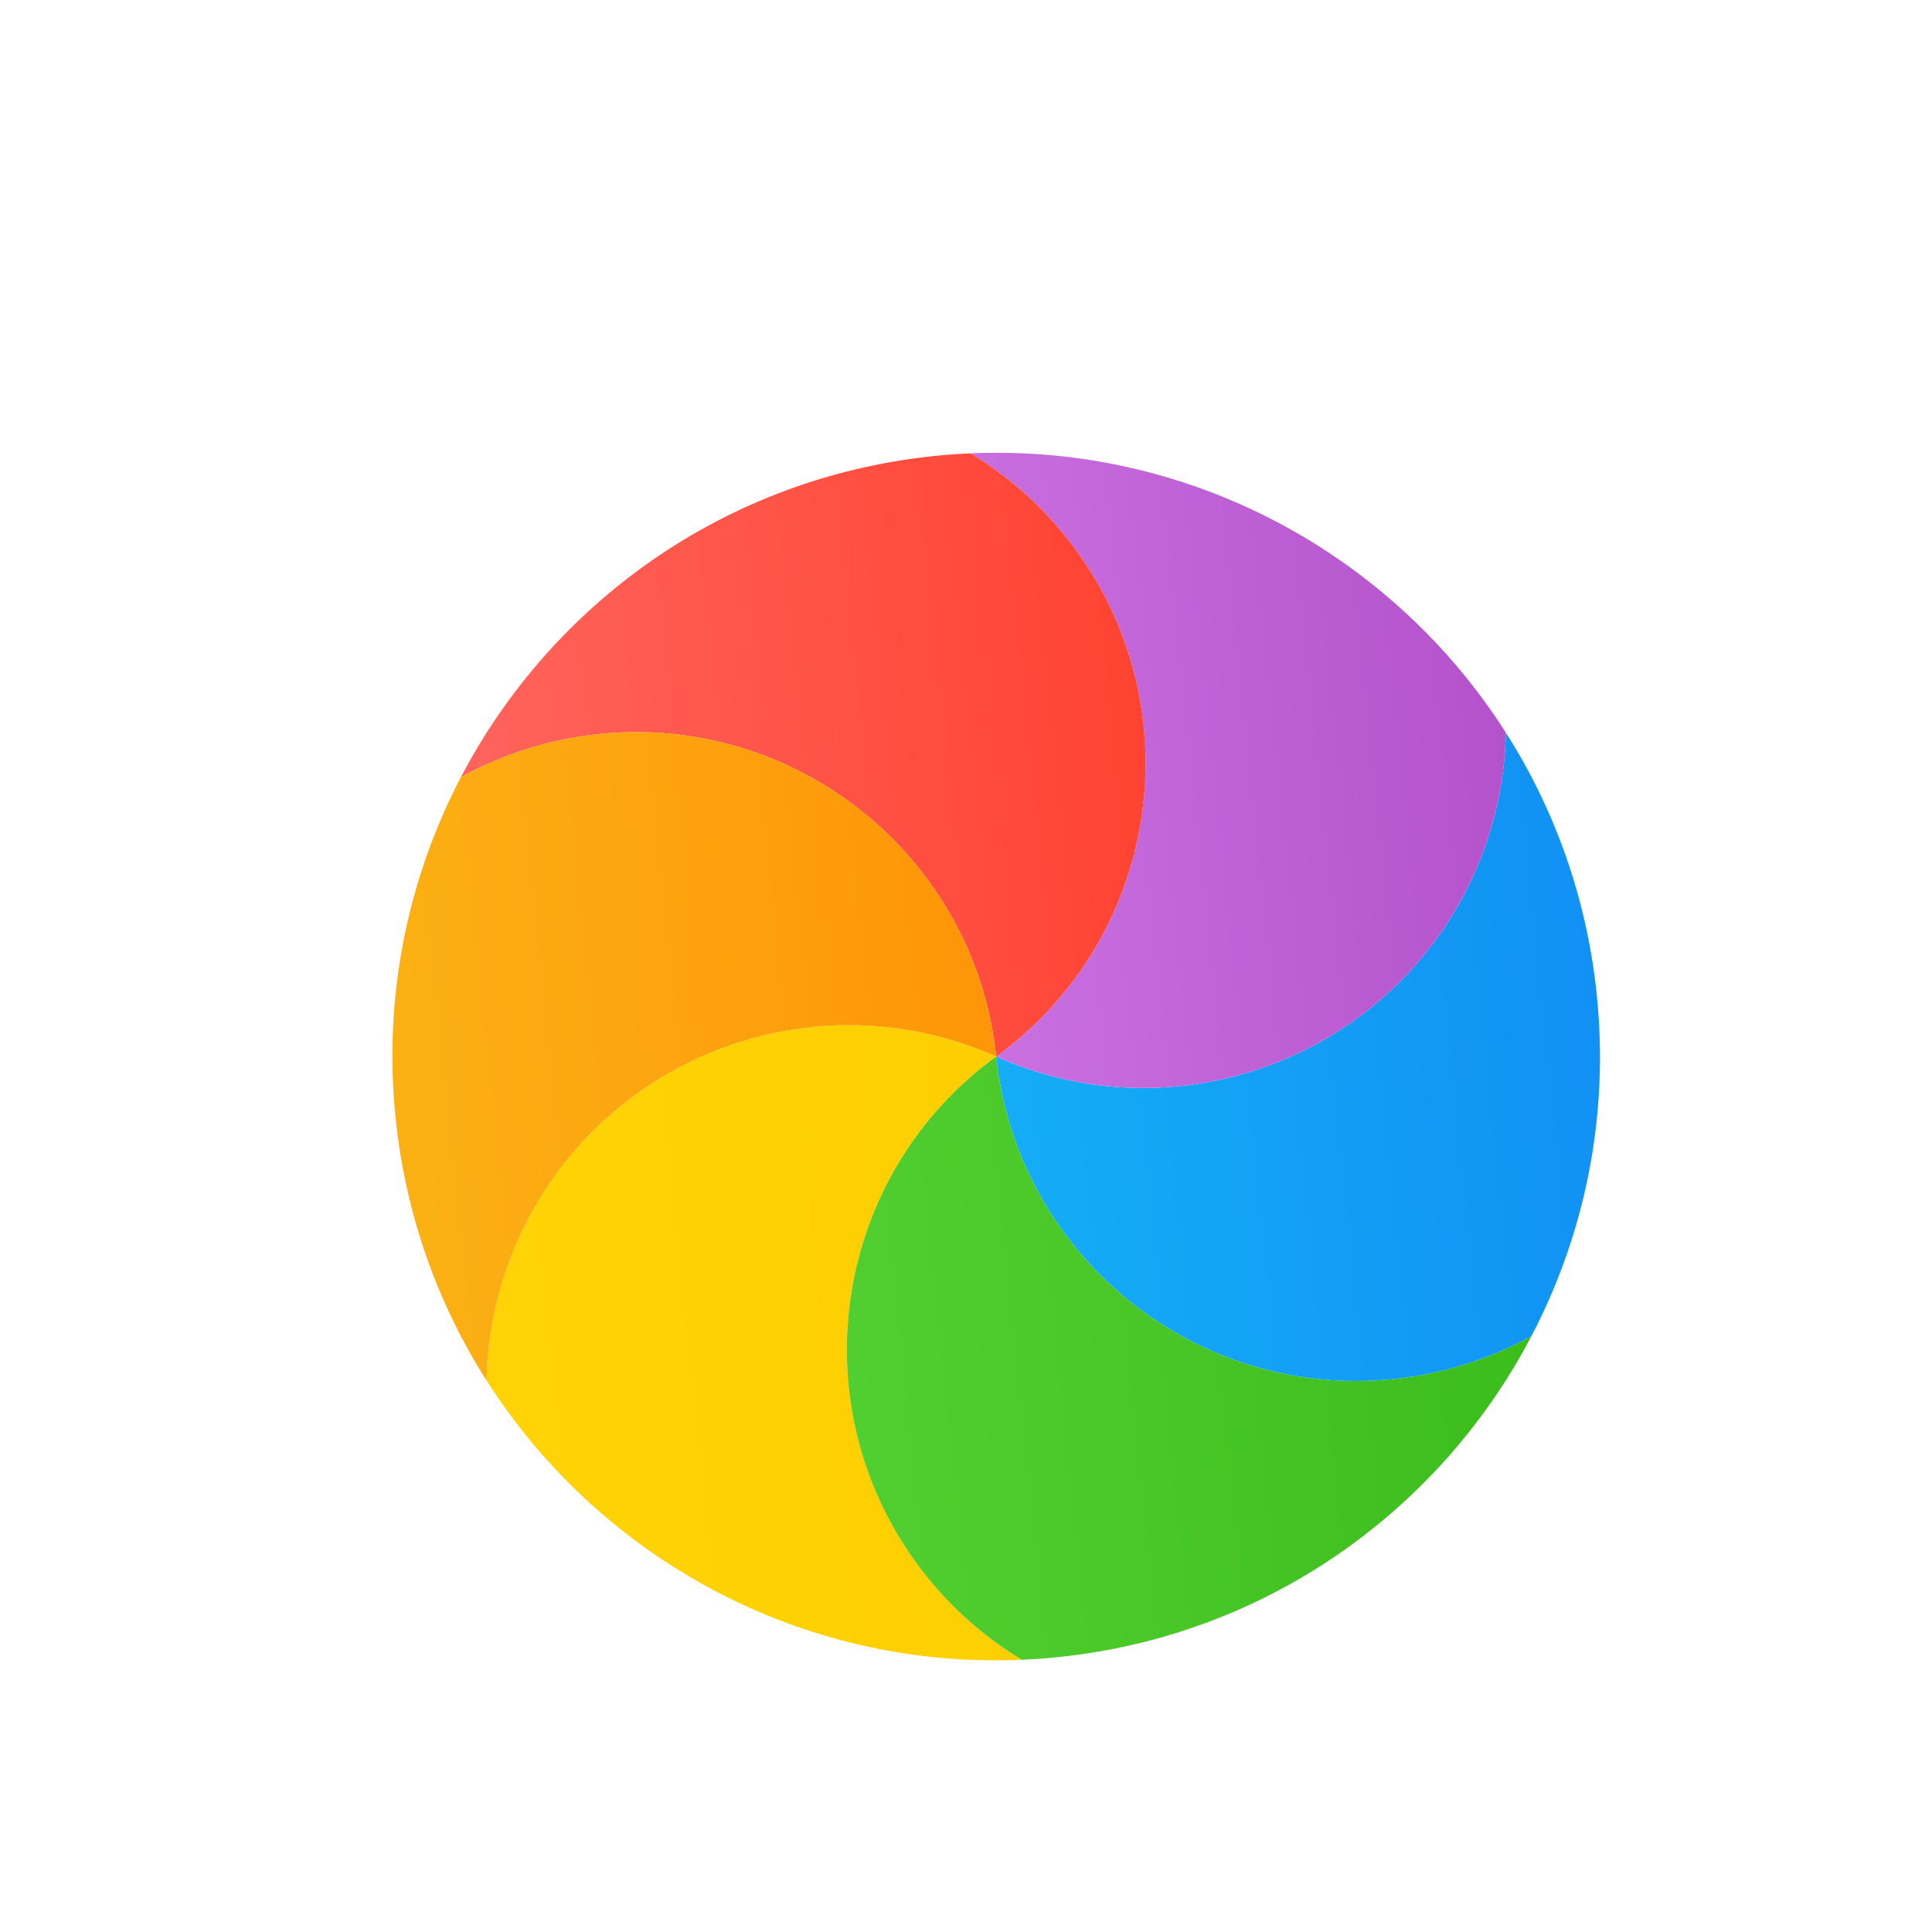 <svg width="32" height="32" viewBox="0 0 32 32" fill="none" xmlns="http://www.w3.org/2000/svg">
<g filter="url(#filter0_d)">
<path d="M8.059 21.866C8.074 21.087 8.241 20.298 8.578 19.541C9.926 16.514 13.473 15.152 16.5 16.5C13.819 18.448 13.225 22.2 15.173 24.881C15.659 25.55 16.258 26.089 16.924 26.491C13.264 26.65 9.927 24.799 8.059 21.866Z" fill="url(#paint0_linear)"/>
<path d="M16.924 26.491C16.258 26.089 15.659 25.55 15.173 24.881C13.225 22.2 13.819 18.448 16.5 16.5C16.846 19.796 19.799 22.186 23.094 21.84C23.918 21.753 24.684 21.504 25.366 21.128C23.866 23.995 21.005 26.082 17.545 26.445C17.337 26.467 17.13 26.482 16.924 26.491Z" fill="url(#paint1_linear)"/>
<path d="M25.366 21.128C24.684 21.504 23.918 21.753 23.094 21.84C19.799 22.186 16.846 19.796 16.5 16.5C19.527 17.848 23.074 16.486 24.422 13.459C24.759 12.702 24.926 11.913 24.941 11.134C25.746 12.398 26.278 13.863 26.445 15.455C26.659 17.488 26.247 19.443 25.366 21.128Z" fill="url(#paint2_linear)"/>
<path d="M24.941 11.134C24.926 11.913 24.759 12.702 24.422 13.459C23.074 16.486 19.527 17.848 16.5 16.5C19.181 14.552 19.775 10.8 17.827 8.119C17.341 7.45 16.742 6.911 16.076 6.509C19.736 6.35 23.073 8.201 24.941 11.134Z" fill="url(#paint3_linear)"/>
<path d="M16.076 6.509C16.742 6.911 17.341 7.45 17.827 8.119C19.775 10.8 19.181 14.552 16.5 16.5C16.154 13.204 13.201 10.814 9.906 11.16C9.083 11.247 8.316 11.496 7.634 11.872C9.134 9.005 11.995 6.918 15.455 6.555C15.663 6.533 15.87 6.518 16.076 6.509Z" fill="url(#paint4_linear)"/>
<path d="M7.634 11.872C8.316 11.496 9.083 11.247 9.906 11.16C13.201 10.814 16.154 13.204 16.5 16.5C13.473 15.152 9.926 16.514 8.578 19.541C8.241 20.298 8.074 21.087 8.059 21.866C7.254 20.602 6.722 19.137 6.555 17.545C6.341 15.512 6.753 13.557 7.634 11.872Z" fill="url(#paint5_linear)"/>
</g>
<defs>
<filter id="filter0_d" x="3.928" y="4.638" width="25.145" height="25.725" filterUnits="userSpaceOnUse" color-interpolation-filters="sRGB">
<feFlood flood-opacity="0" result="BackgroundImageFix"/>
<feColorMatrix in="SourceAlpha" type="matrix" values="0 0 0 0 0 0 0 0 0 0 0 0 0 0 0 0 0 0 127 0"/>
<feOffset dy="1"/>
<feGaussianBlur stdDeviation="1"/>
<feColorMatrix type="matrix" values="0 0 0 0 0 0 0 0 0 0 0 0 0 0 0 0 0 0 0.405 0"/>
<feBlend mode="normal" in2="BackgroundImageFix" result="effect1_dropShadow"/>
<feBlend mode="normal" in="SourceGraphic" in2="effect1_dropShadow" result="shape"/>
</filter>
<linearGradient id="paint0_linear" x1="8.637" y1="27.362" x2="17.543" y2="26.426" gradientUnits="userSpaceOnUse">
<stop stop-color="#FFD305"/>
<stop offset="1" stop-color="#FDCF01"/>
</linearGradient>
<linearGradient id="paint1_linear" x1="14.561" y1="26.759" x2="25.833" y2="25.574" gradientUnits="userSpaceOnUse">
<stop stop-color="#52CF30"/>
<stop offset="1" stop-color="#3BBD1C"/>
</linearGradient>
<linearGradient id="paint2_linear" x1="17.127" y1="22.467" x2="27.072" y2="21.422" gradientUnits="userSpaceOnUse">
<stop stop-color="#14ADF6"/>
<stop offset="1" stop-color="#1191F4"/>
</linearGradient>
<linearGradient id="paint3_linear" x1="16.584" y1="17.3" x2="25.491" y2="16.364" gradientUnits="userSpaceOnUse">
<stop stop-color="#CA70E1"/>
<stop offset="1" stop-color="#B452CB"/>
</linearGradient>
<linearGradient id="paint4_linear" x1="8.212" y1="17.371" x2="19.485" y2="16.186" gradientUnits="userSpaceOnUse">
<stop stop-color="#FF645D"/>
<stop offset="1" stop-color="#FF4332"/>
</linearGradient>
<linearGradient id="paint5_linear" x1="7.02" y1="21.975" x2="16.966" y2="20.93" gradientUnits="userSpaceOnUse">
<stop stop-color="#FBB114"/>
<stop offset="1" stop-color="#FF9508"/>
</linearGradient>
</defs>
</svg>
